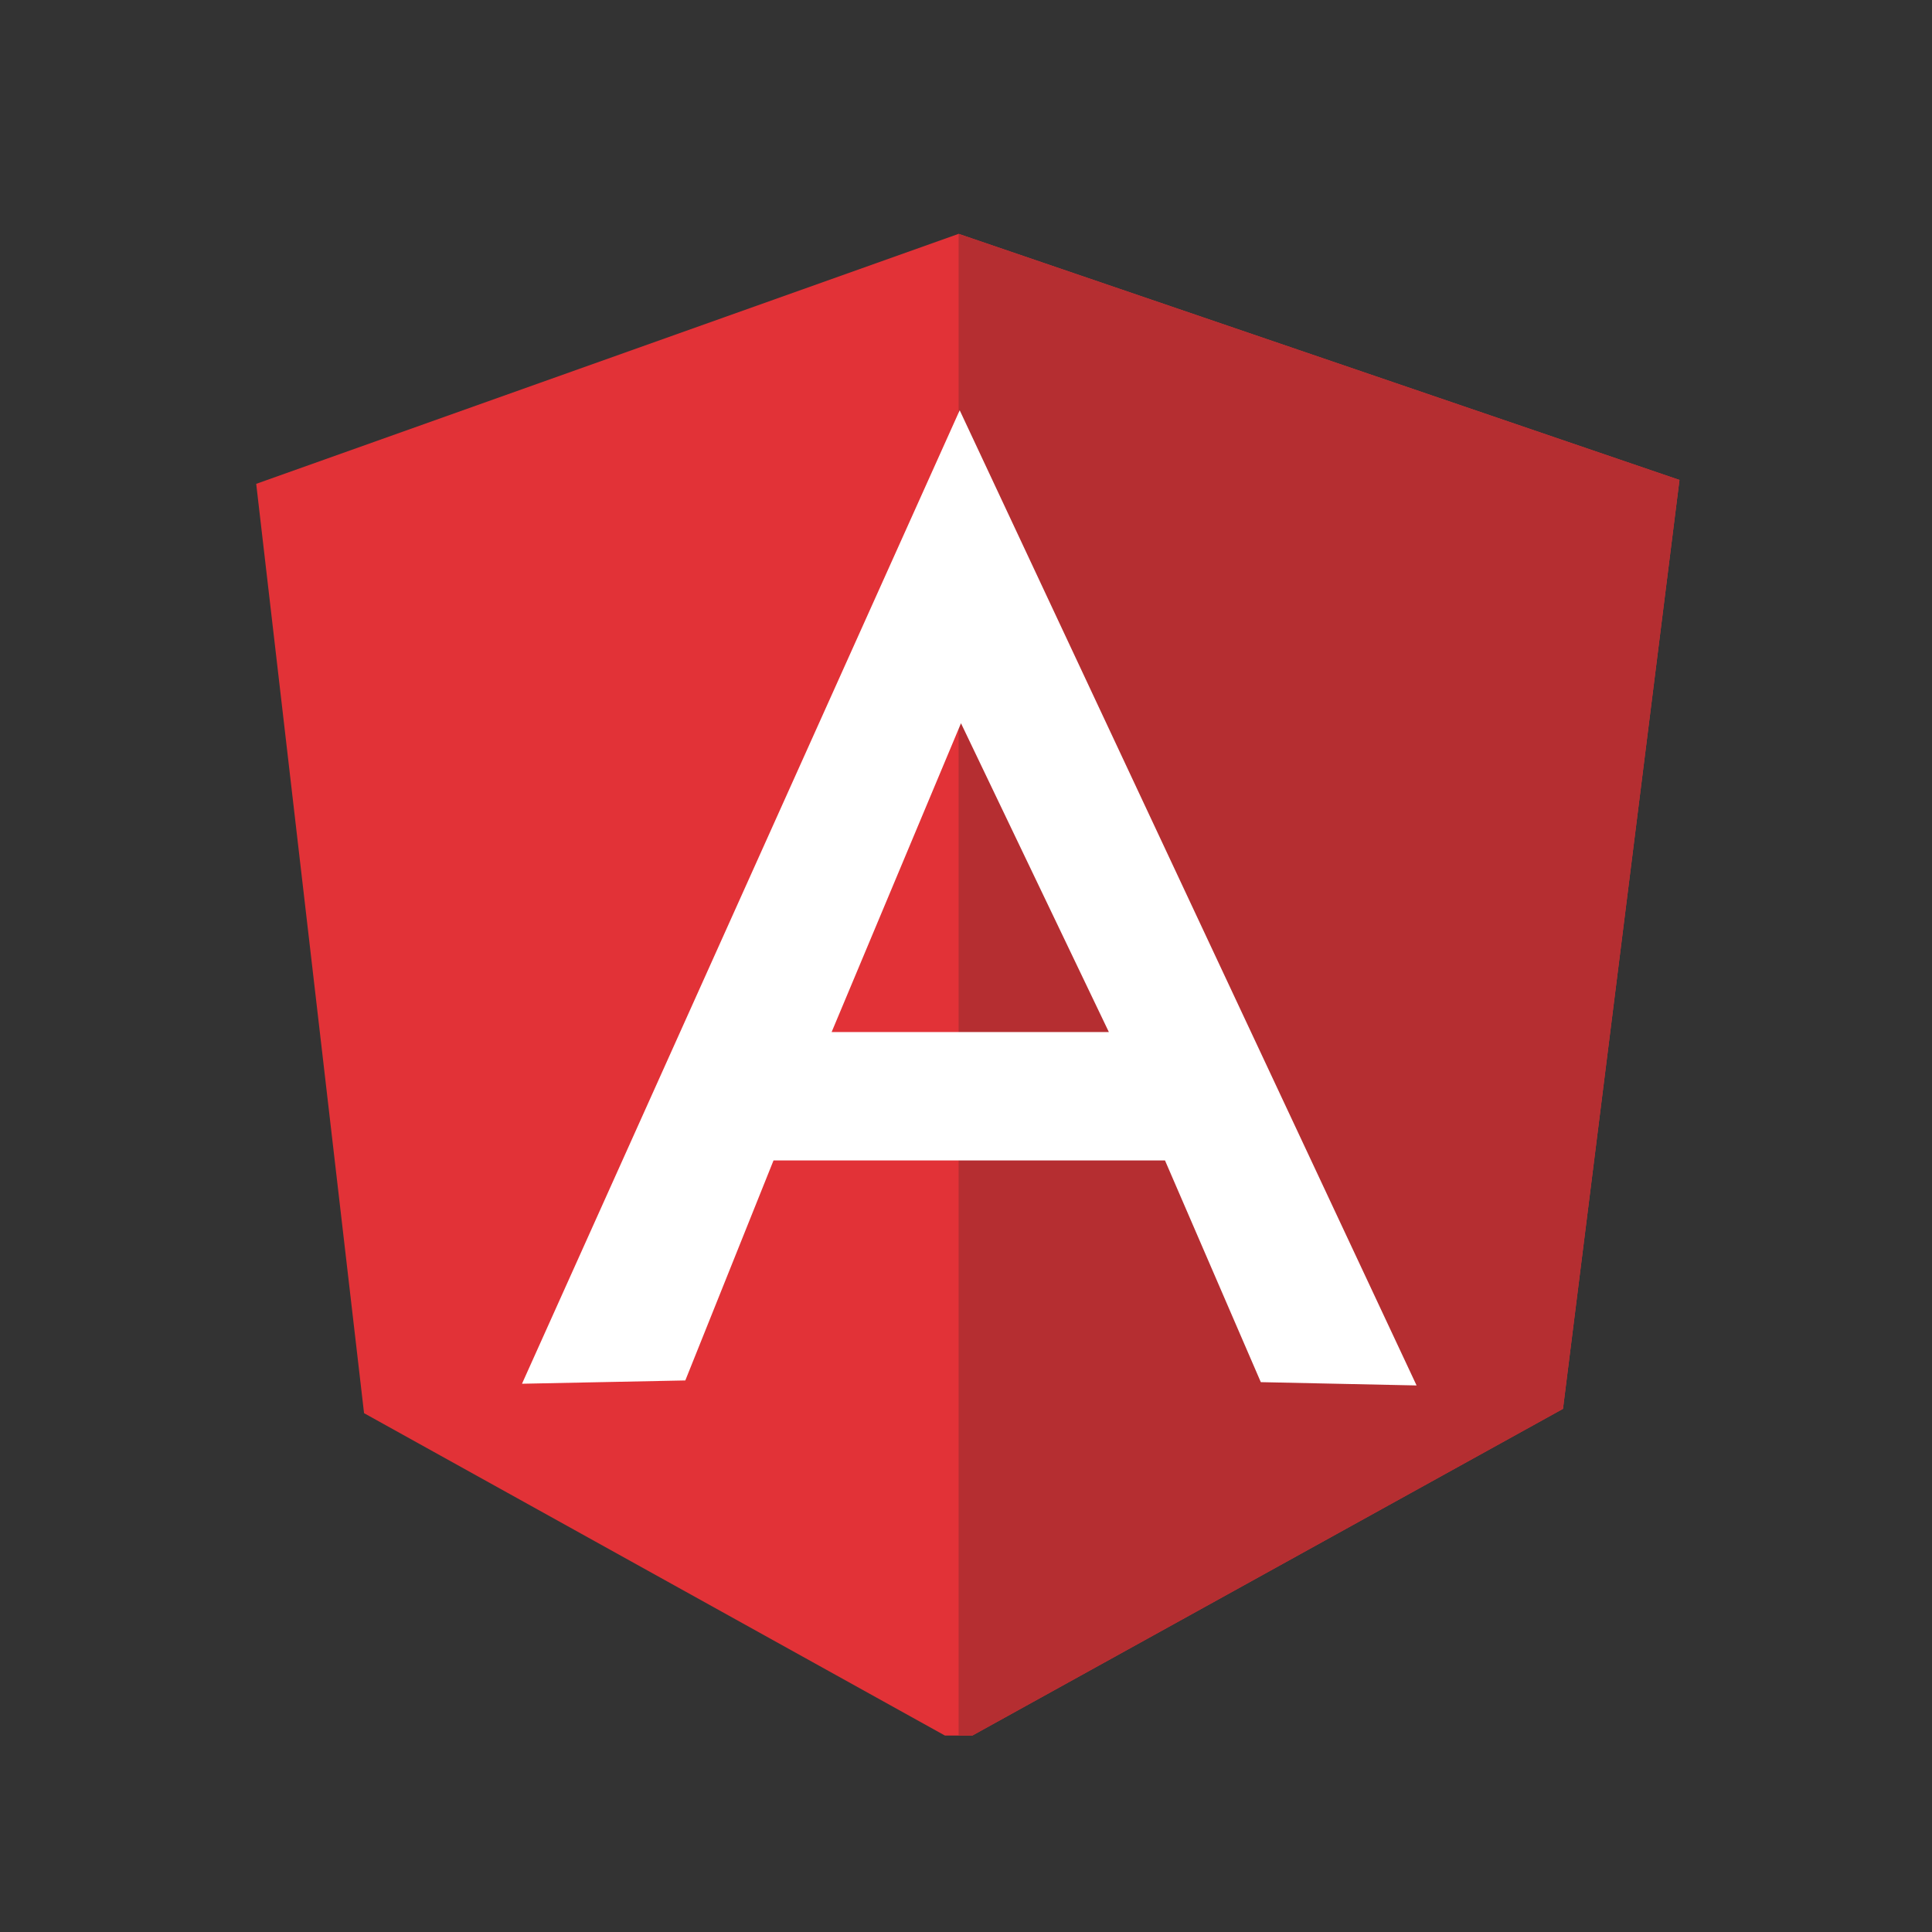 <svg width="100%" height="100%" style="overflow:visible;" preserveAspectRatio="none" viewBox="0 0 72.61 72.61" fill="none" xmlns="http://www.w3.org/2000/svg">
<rect x="0" y="0" width="72.61" height="72.61" fill="#333333" stroke="none"/>
<g clip-path="url(#clip0_2_517)">
<path d="M9.629 18.184L36.027 8.789L63.119 18.038L58.741 52.948L36.027 65.512L13.682 53.111L9.629 18.184Z" fill="#E23237"/>
<path d="M63.119 18.038L36.027 8.789V65.512L58.741 52.948L63.119 18.038Z" fill="#B52E31"/>
<path d="M36.068 15.419L19.618 52.005L25.756 51.881L29.071 43.613H43.784L47.385 51.945L53.239 52.069L36.068 15.419ZM36.108 27.164L41.674 38.787H31.255L36.124 27.164H36.108Z" fill="white"/>
</g>
<defs>
<clipPath id="clip0_2_517">
<rect width="56.723" height="56.723" fill="white" transform="translate(8.21 8.504)"/>
</clipPath>
</defs>
</svg>
